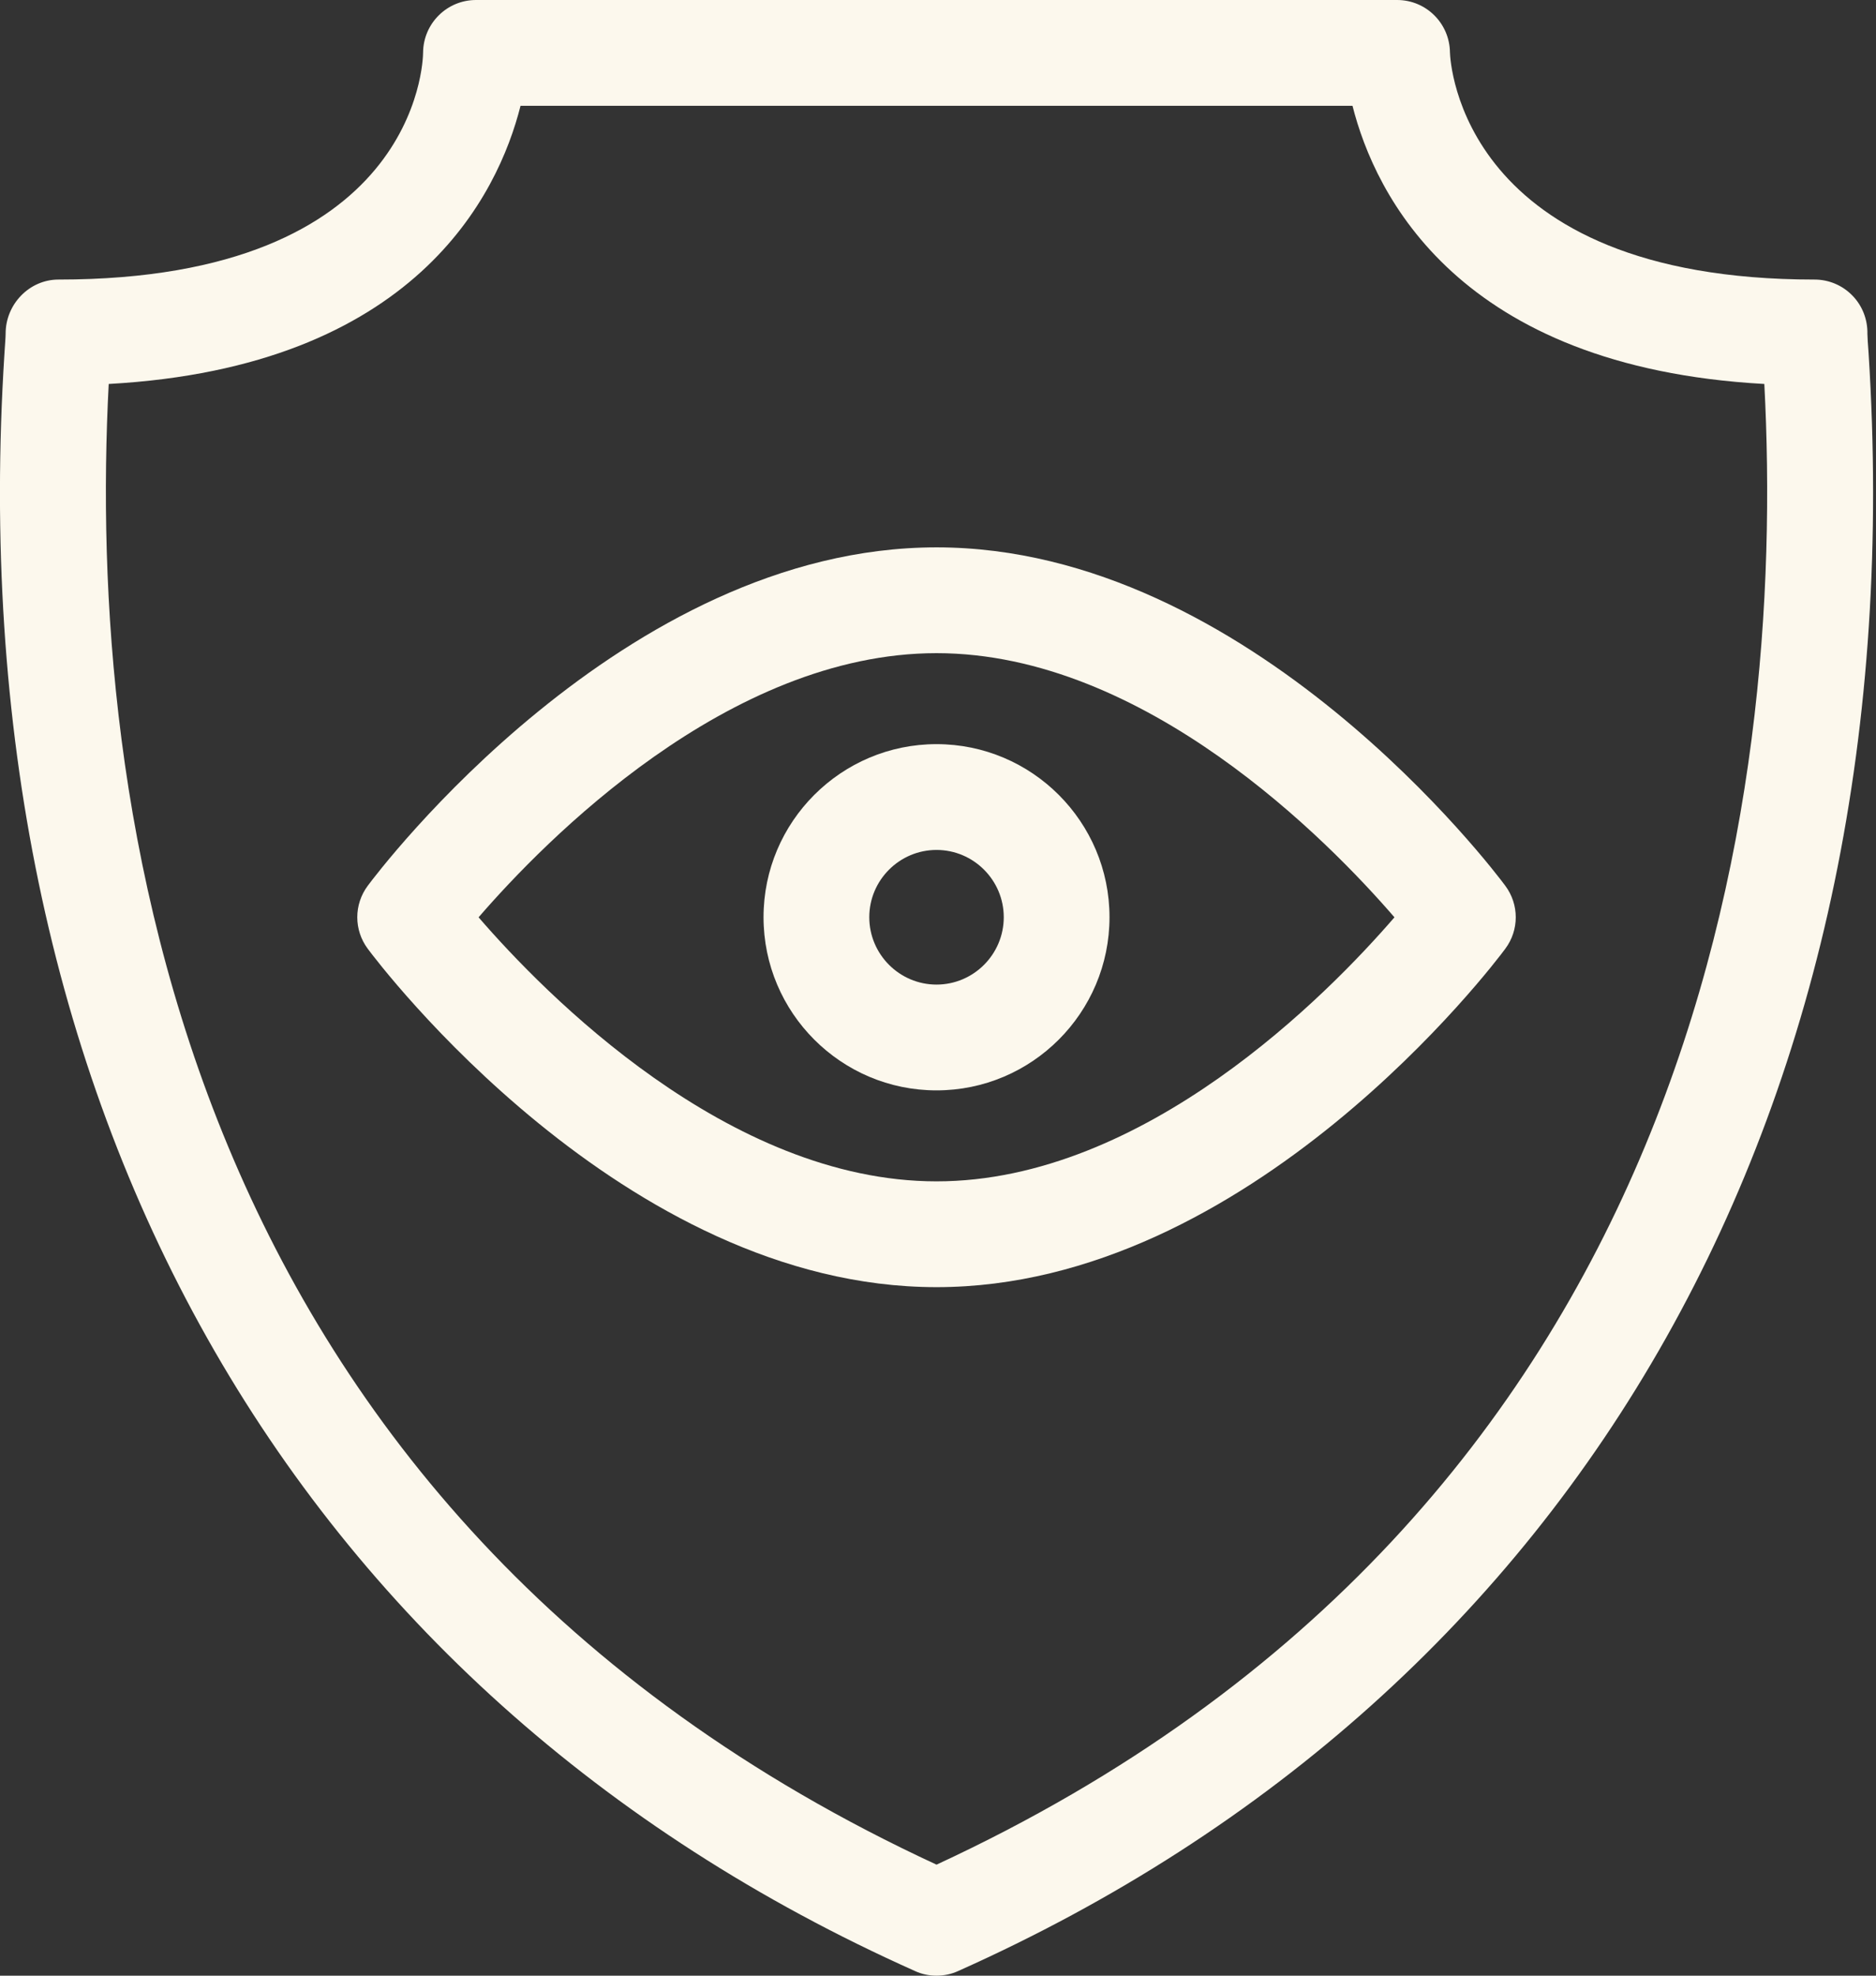 <svg width="19" height="20" viewBox="0 0 19 20" fill="none" xmlns="http://www.w3.org/2000/svg">
<rect x="0" y="0" width="19" height="20" fill="#333333" stroke="none"/>
<path d="M18.913 3.38C18.916 3.235 18.862 3.095 18.761 2.992C18.66 2.888 18.522 2.83 18.378 2.83C14.791 2.83 14.688 0.62 14.685 0.531C14.682 0.237 14.444 0 14.15 0H4.821C4.527 0 4.288 0.237 4.285 0.531C4.285 0.624 4.223 2.83 0.592 2.83C0.297 2.83 0.057 3.08 0.057 3.376C0.057 3.413 0.051 3.481 0.045 3.579C-0.436 11.152 2.925 17.121 9.267 19.953C9.336 19.985 9.411 20 9.485 20C9.559 20 9.634 19.985 9.704 19.953C16.047 17.12 19.407 11.151 18.925 3.577C18.918 3.481 18.913 3.413 18.913 3.38ZM9.485 18.876C1.749 15.294 0.883 8.065 1.101 3.887C4.203 3.715 5.045 1.971 5.272 1.071H13.698C13.926 1.971 14.768 3.715 17.869 3.887C18.088 8.065 17.221 15.294 9.485 18.876Z" fill="#FCF8ED"/>
<path d="M9.485 5.541C6.308 5.541 3.829 8.826 3.725 8.966C3.583 9.156 3.583 9.415 3.725 9.605C3.829 9.745 6.309 13.03 9.485 13.03C12.661 13.03 15.142 9.745 15.245 9.605C15.387 9.415 15.387 9.156 15.245 8.966C15.142 8.826 12.662 5.541 9.485 5.541ZM9.485 11.959C7.374 11.959 5.514 10.058 4.847 9.286C5.515 8.514 7.374 6.612 9.485 6.612C11.596 6.612 13.456 8.514 14.123 9.286C13.456 10.058 11.596 11.959 9.485 11.959Z" fill="#FCF8ED"/>
<path d="M9.485 7.533C8.519 7.533 7.733 8.319 7.733 9.285C7.733 10.252 8.519 11.038 9.485 11.038C10.451 11.038 11.237 10.252 11.237 9.285C11.237 8.319 10.451 7.533 9.485 7.533ZM9.485 9.967C9.11 9.967 8.804 9.661 8.804 9.285C8.804 8.91 9.11 8.604 9.485 8.604C9.86 8.604 10.166 8.91 10.166 9.285C10.166 9.661 9.86 9.967 9.485 9.967Z" fill="#FCF8ED"/>
</svg>

